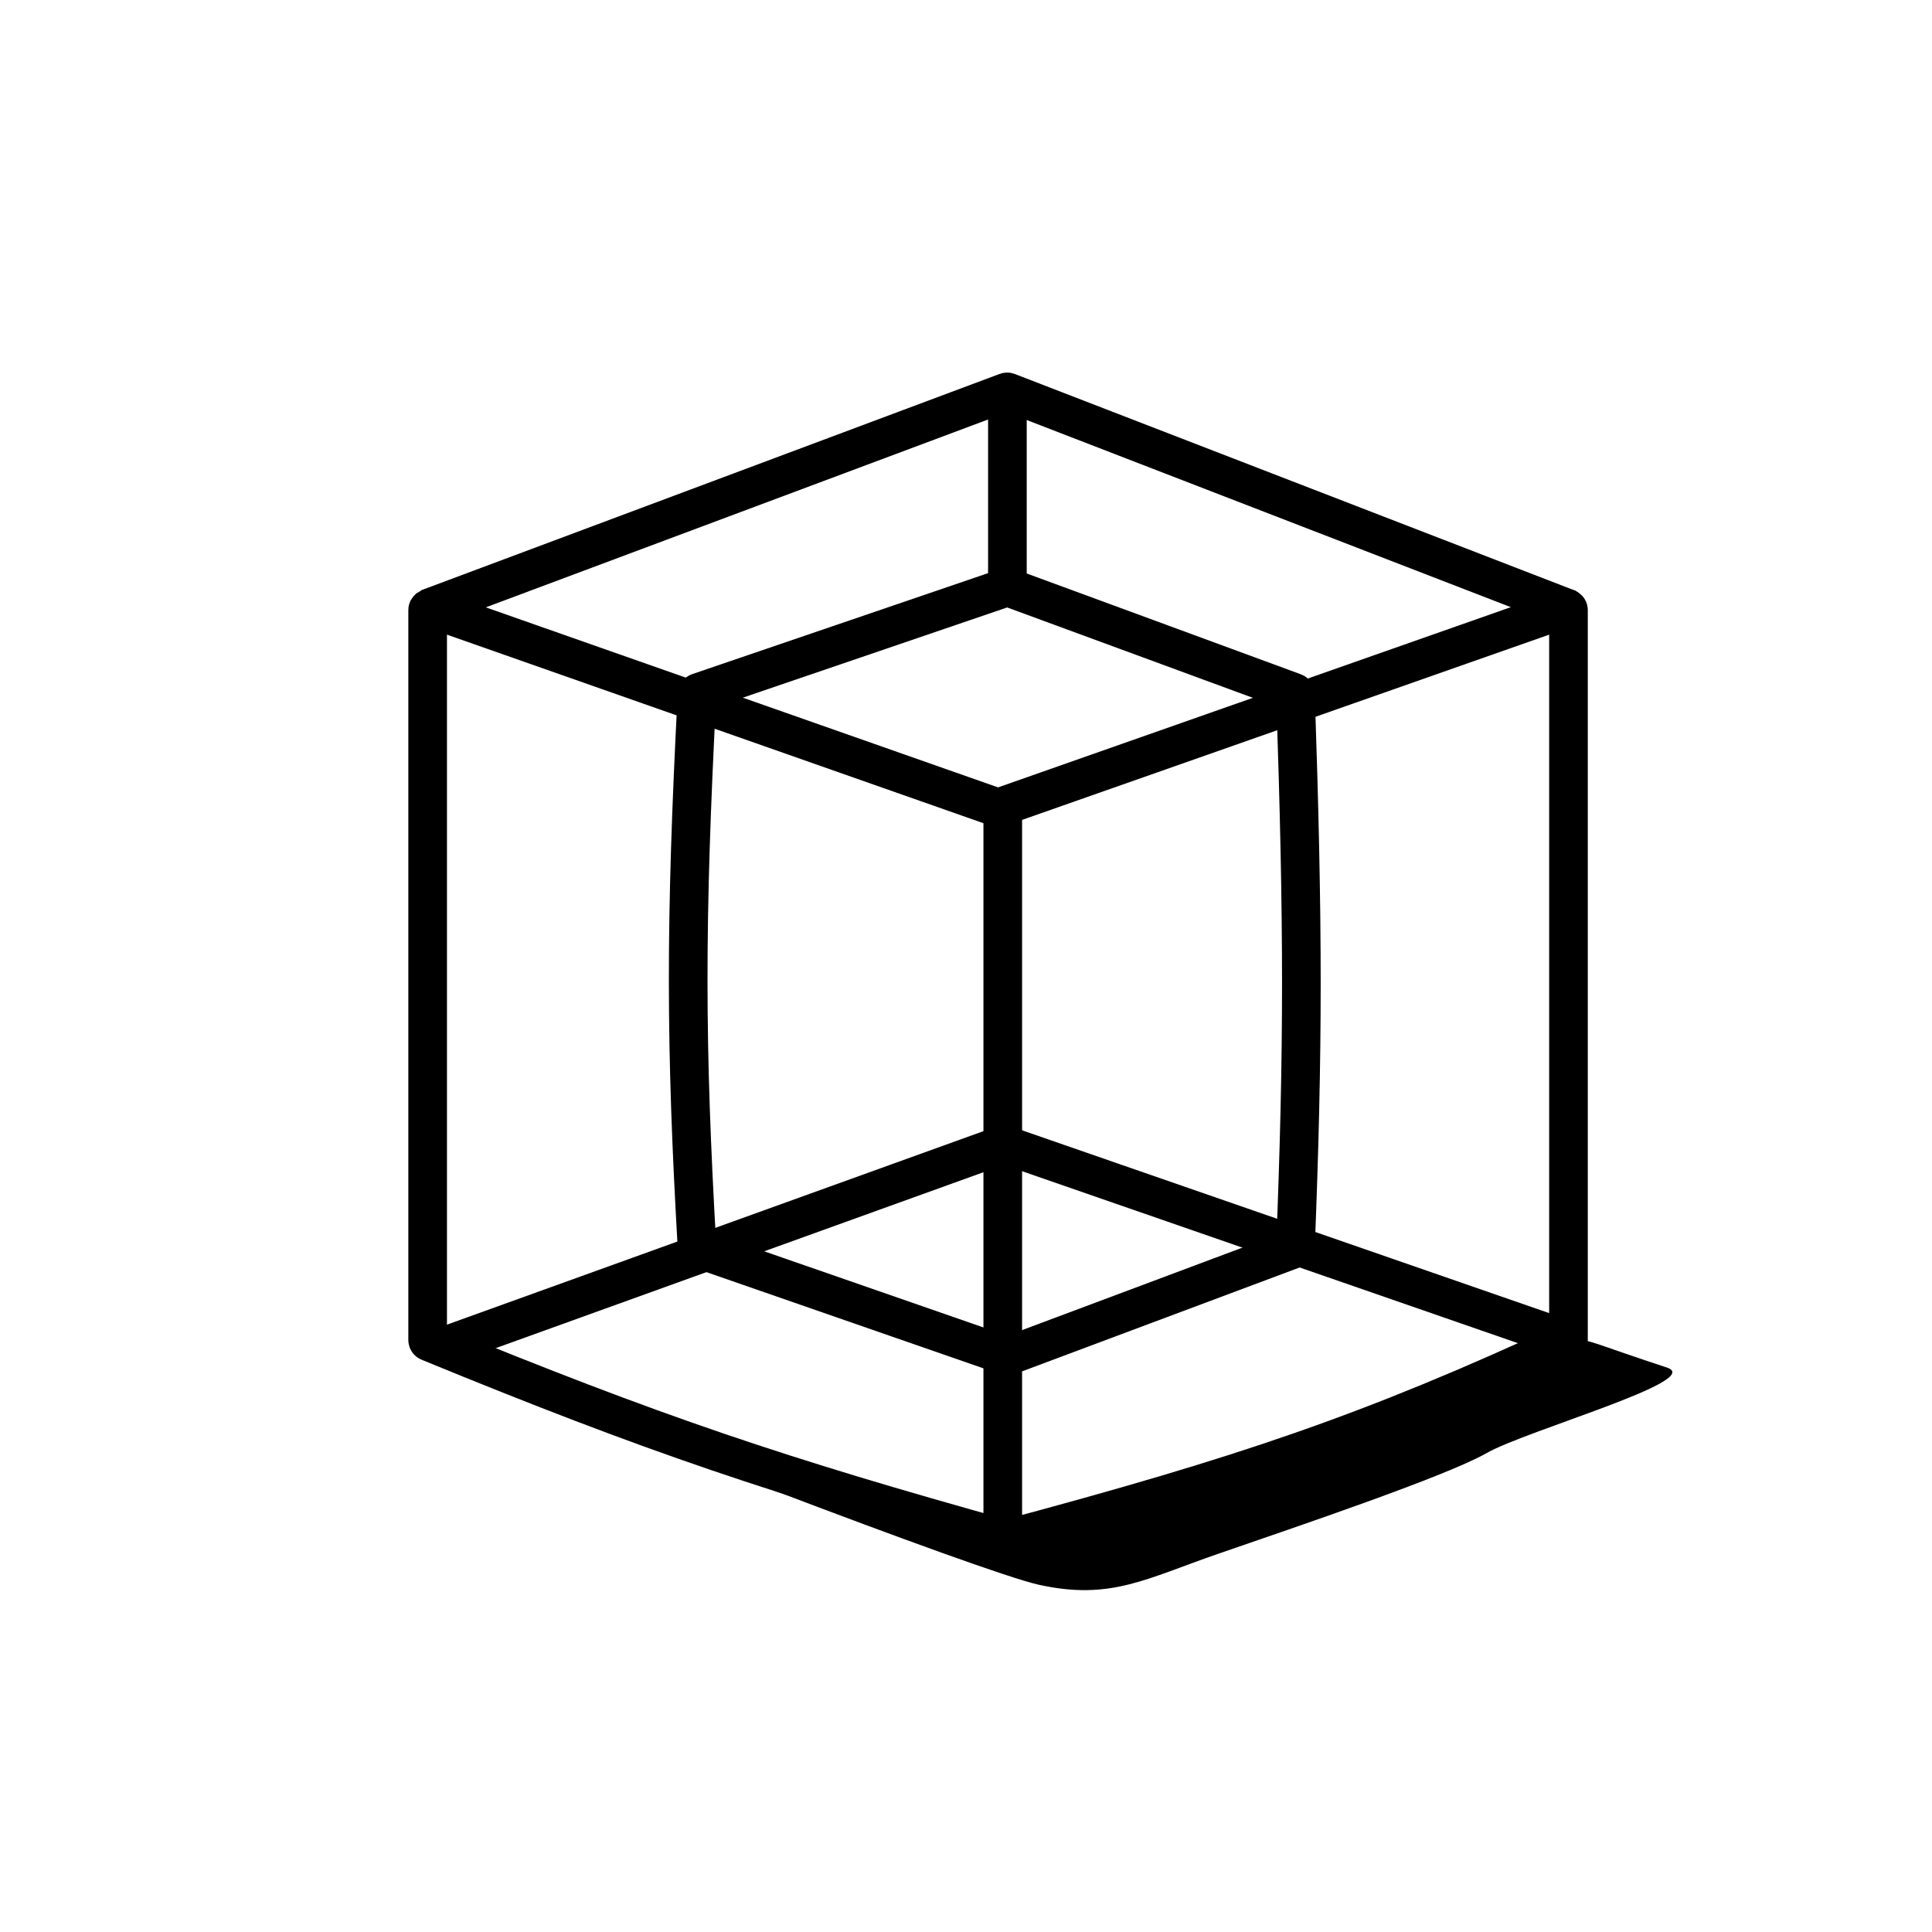 <svg width="100" height="100" viewBox="0 0 100 100" fill="none" xmlns="http://www.w3.org/2000/svg">
<path d="M51.415 41.729L22.268 31.485C22.203 31.462 22.135 31.511 22.135 31.58V69.361C22.135 69.401 22.16 69.438 22.198 69.453C33.813 74.225 40.372 76.429 52.13 79.697" stroke="black" stroke-width="2"/>
<path d="M81.184 31.58C81.184 31.511 81.115 31.462 81.05 31.485L51.97 41.706C51.93 41.72 51.903 41.758 51.903 41.8V79.588C51.903 79.654 51.967 79.701 52.031 79.684C64.425 76.368 70.948 74.161 81.125 69.455C81.16 69.438 81.184 69.403 81.184 69.364V31.58Z" stroke="black" stroke-width="2"/>
<path d="M22.618 69.813L51.919 59.245C51.94 59.238 51.964 59.237 51.985 59.245L80.516 69.14" stroke="black" stroke-width="2"/>
<path d="M52.143 20.667V30.381M52.143 30.381L36.146 35.841C36.107 35.854 36.08 35.891 36.078 35.931C35.457 47.853 35.48 54.133 36.078 64.552C36.08 64.592 36.107 64.628 36.145 64.641L52.109 70.186C52.131 70.193 52.155 70.193 52.177 70.185L66.988 64.642C67.026 64.628 67.051 64.592 67.053 64.552C67.459 54.261 67.461 47.974 67.053 35.931C67.051 35.89 67.025 35.854 66.987 35.84L52.143 30.381Z" stroke="black" stroke-width="2"/>
<path d="M53.775 82.028C50.805 81.374 30.662 73.612 21.974 70.047L51.752 79.627C60.763 76.433 79.637 69.913 81.401 69.383C82 69.204 82.543 69.563 86.279 70.784C88.287 71.44 79.01 74.032 76.931 75.22C74.852 76.408 67.103 79.027 63.056 80.423C59.309 81.715 57.488 82.845 53.775 82.028Z" fill="black"/>
<path d="M22.135 31.494L52.094 20.29C52.117 20.281 52.142 20.281 52.165 20.29L81.216 31.521" stroke="black" stroke-width="2"/>
</svg>
